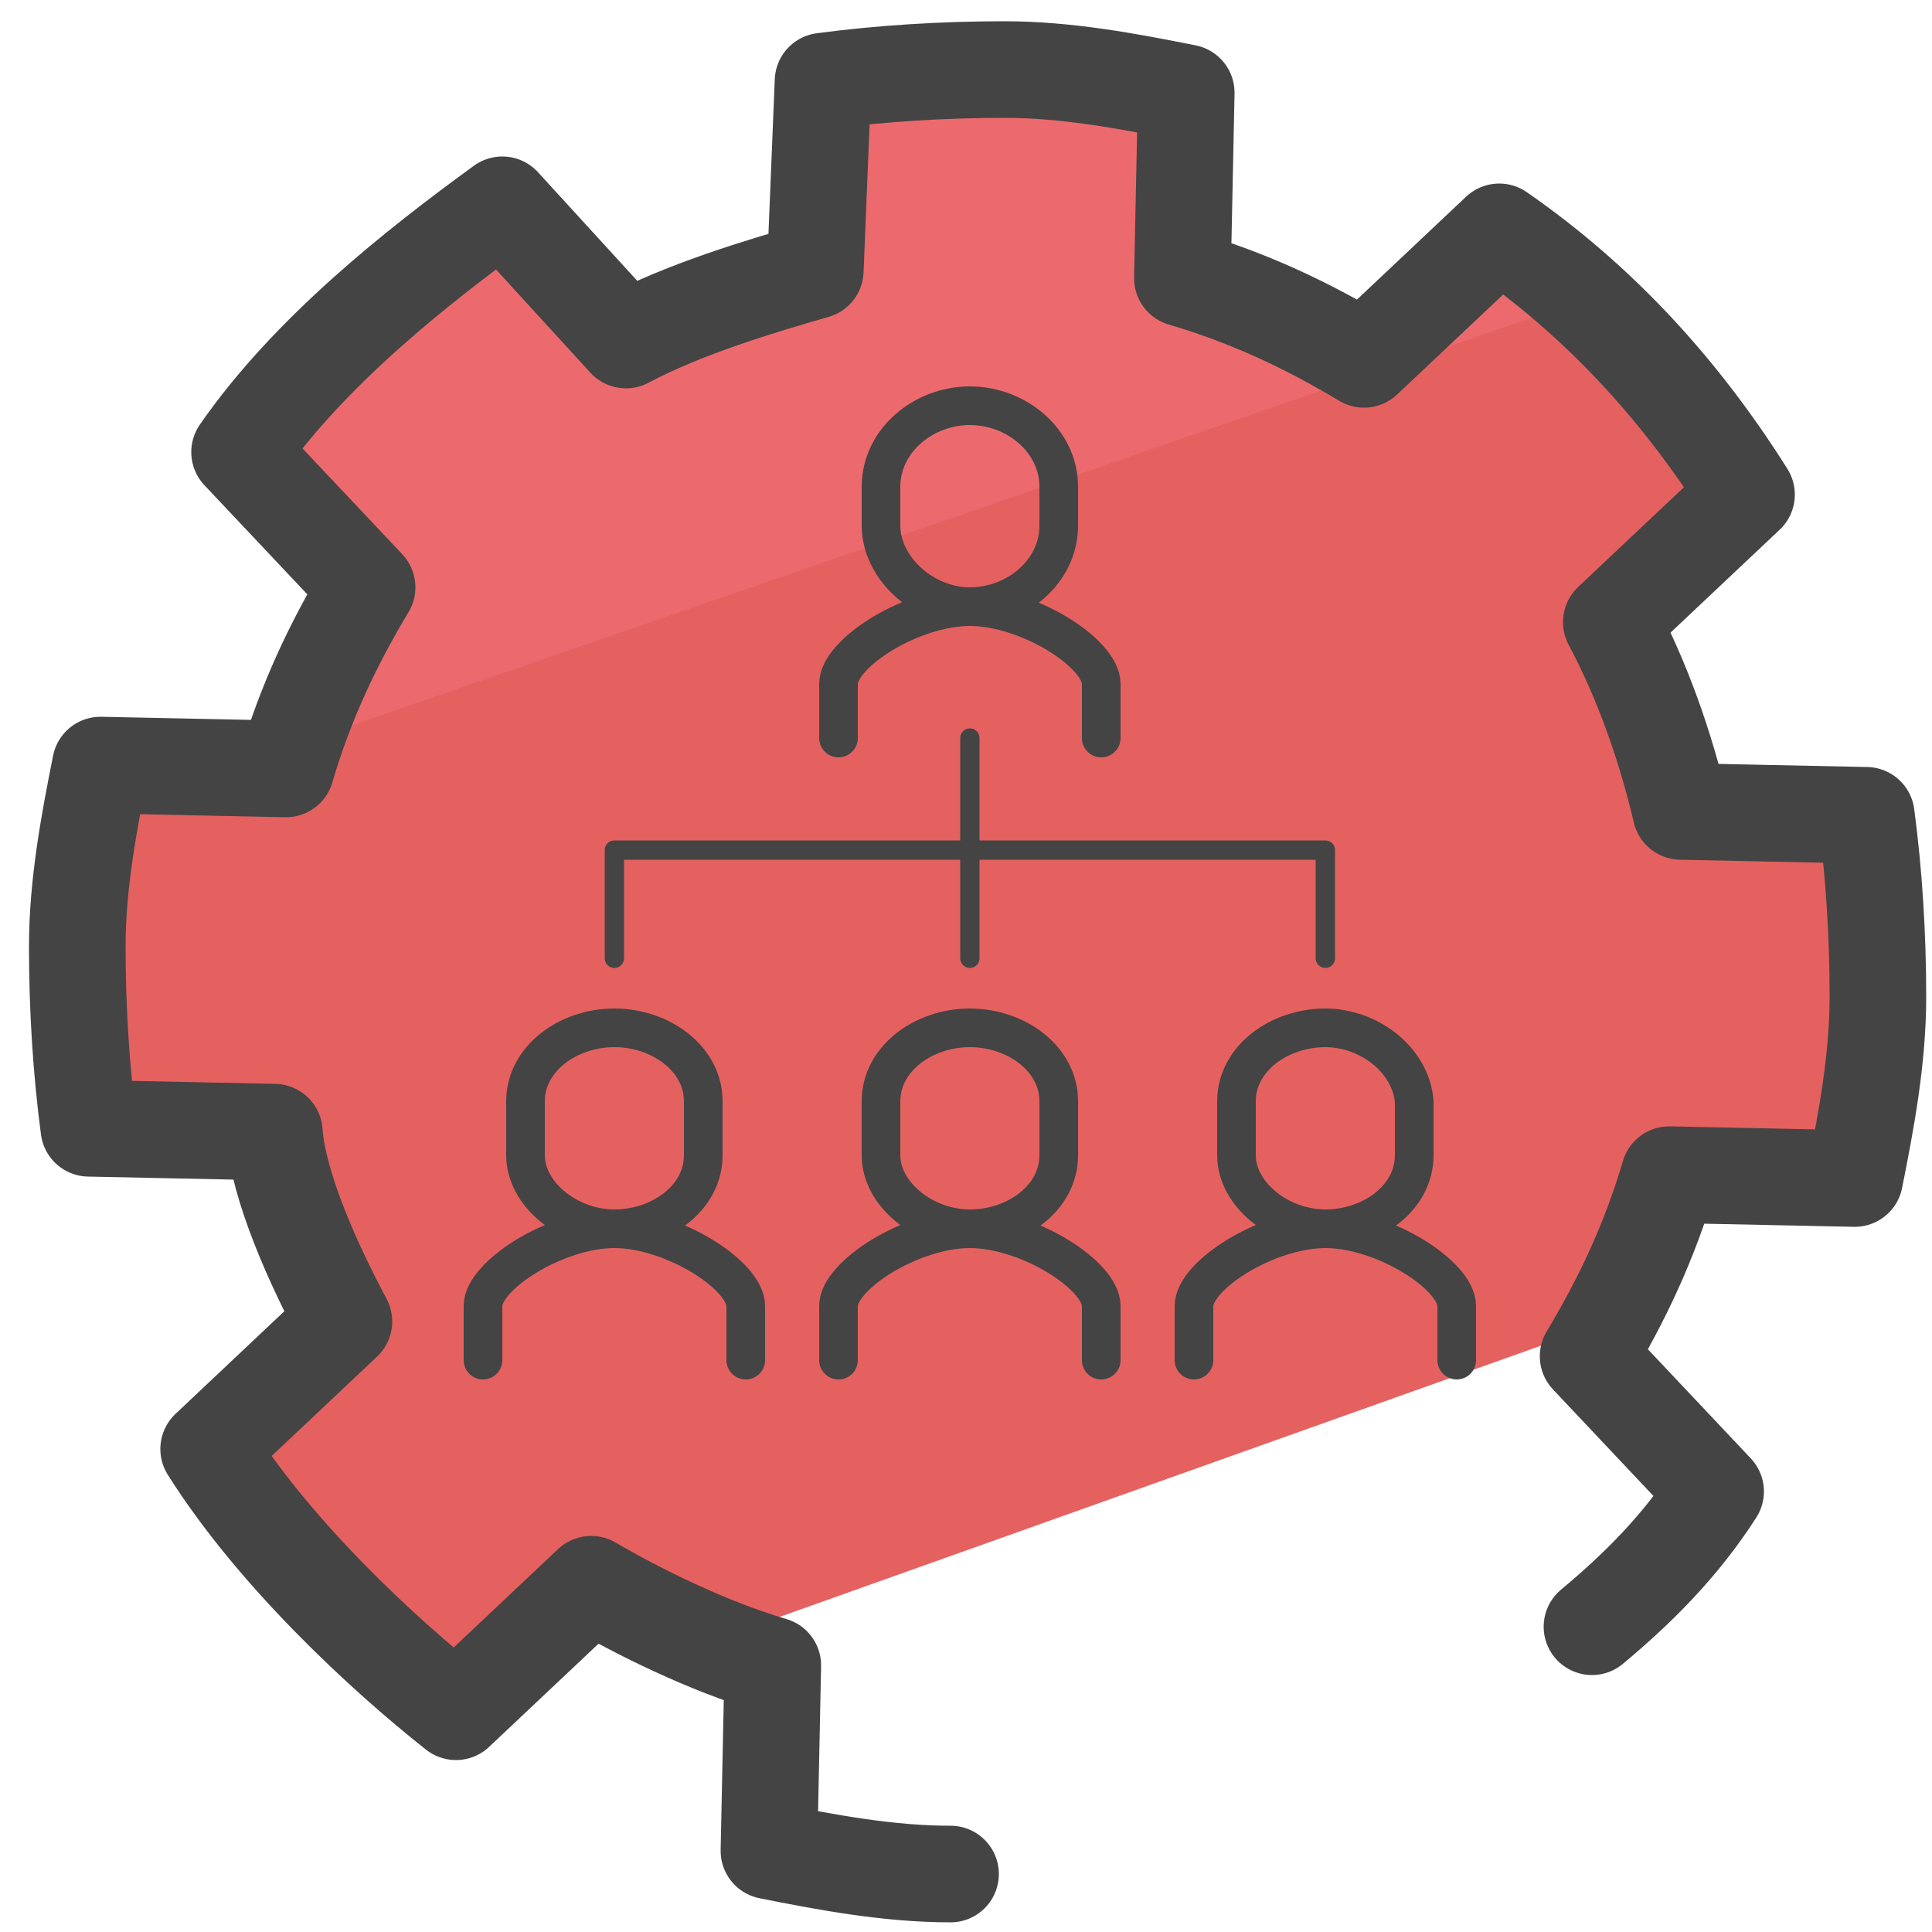 <svg xmlns="http://www.w3.org/2000/svg" viewBox="0 0 50 50"><path fill="#ec6a6d" d="M30.4 2c-1.1-.1-8 .6-9.1.6s.6 3.9-.5 4.1c-2.1.3-2.8 1.1-4.7 1.9-.3.1-3.5-3.1-3.9-3-1.2.5-4.3 4.3-5.4 5C3.4 12.9 9.4 13.3 9 15c-.3 1-1.3 2.9-1.7 4-.5 1.2-4.1-.8-4.9 3.1L41.4 8c-1.8-1.5-3.4-1.2-6.1.5-1.2.8-3-1.3-4.4-1.6-1-.2.5-4.8-.5-4.9z"/><path fill="#e46160" d="M40 8.1L4.1 20.5c-1 .4-1.7 1.2-1.8 2.3-.1 1 0 5.3 0 6.4 0 1.8 3.8.2 4.6 1.3 4.3 5.8-3 5.3.3 9 2.9 3.2 3.7 4.7 5 4 .4-.2 3.4-2 3.8-1.9l2.9.7L42.2 34l1.8-3c1-.4 4.2.2 4.3-.8.1-1-.1-8-.1-9-7 .3-7.4-3.9-3.5-8.8.7-.8-3.7-4.7-4.7-4.3z"/><g fill="none" stroke="#444" stroke-linecap="round" stroke-linejoin="round" stroke-miterlimit="10"><path stroke-width="2.5" d="M41.2 42.1c1.2-1 2.3-2.1 3.2-3.5l-3.3-3.5c.9-1.5 1.6-3 2.1-4.7l4.8.1c.3-1.5.6-3.1.6-4.7s-.1-3.2-.3-4.7l-4.8-.1c-.4-1.7-1-3.4-1.8-4.9l3.5-3.3c-1.7-2.7-3.8-5-6.4-6.8l-3.5 3.3c-1.5-.9-3-1.6-4.7-2.1l.1-4.8c-1.5-.3-3.1-.6-4.7-.6s-3.2.1-4.7.3L21.1 7c-1.4.4-3.4 1-4.9 1.8L13 5.3c-2.2 1.6-5 3.8-6.8 6.4l3.3 3.5c-.9 1.5-1.6 3-2.1 4.7l-4.8-.1c-.3 1.5-.6 3.1-.6 4.7s.1 3.2.3 4.7l4.8.1c.1 1.4 1 3.4 1.8 4.9l-3.5 3.3c1.7 2.7 4.5 5.3 6.4 6.8l3.5-3.3c1.2.7 3 1.6 4.7 2.1l-.1 4.8c1.5.3 3.1.6 4.7.6"/><path d="M19.3 35.2v-1.4c0-.8-1.9-2-3.4-2s-3.4 1.2-3.4 2v1.4m3.4-8.6c-1.2 0-2.3.8-2.3 1.9v1.4c0 1 1.1 1.9 2.3 1.9 1.2 0 2.3-.8 2.3-1.9v-1.4c0-1.1-1.1-1.9-2.3-1.9zm12.6 8.6v-1.4c0-.8-1.9-2-3.4-2s-3.4 1.2-3.4 2v1.4m3.4-8.6c-1.2 0-2.3.8-2.3 1.9v1.4c0 1 1.1 1.9 2.3 1.9 1.2 0 2.3-.8 2.3-1.9v-1.4c0-1.1-1.1-1.9-2.3-1.9zm3.4-7.5v-1.4c0-.8-1.9-2-3.4-2s-3.4 1.2-3.4 2v1.4m3.4-8.6c-1.2 0-2.3.9-2.3 2.1v1c0 1.1 1.1 2.1 2.3 2.1 1.2 0 2.3-.9 2.3-2.1v-1c0-1.2-1.1-2.1-2.3-2.1zm12.6 24.7v-1.4c0-.8-1.9-2-3.4-2s-3.4 1.2-3.4 2v1.4m3.4-8.6c-1.2 0-2.3.8-2.3 1.9v1.4c0 1 1.1 1.9 2.3 1.9 1.2 0 2.3-.8 2.3-1.9v-1.4c-.1-1.1-1.2-1.9-2.3-1.9z"/><path stroke-width=".5" d="M25.1 19.1v5.7m9.2 0V22H15.9v2.8"/></g></svg>